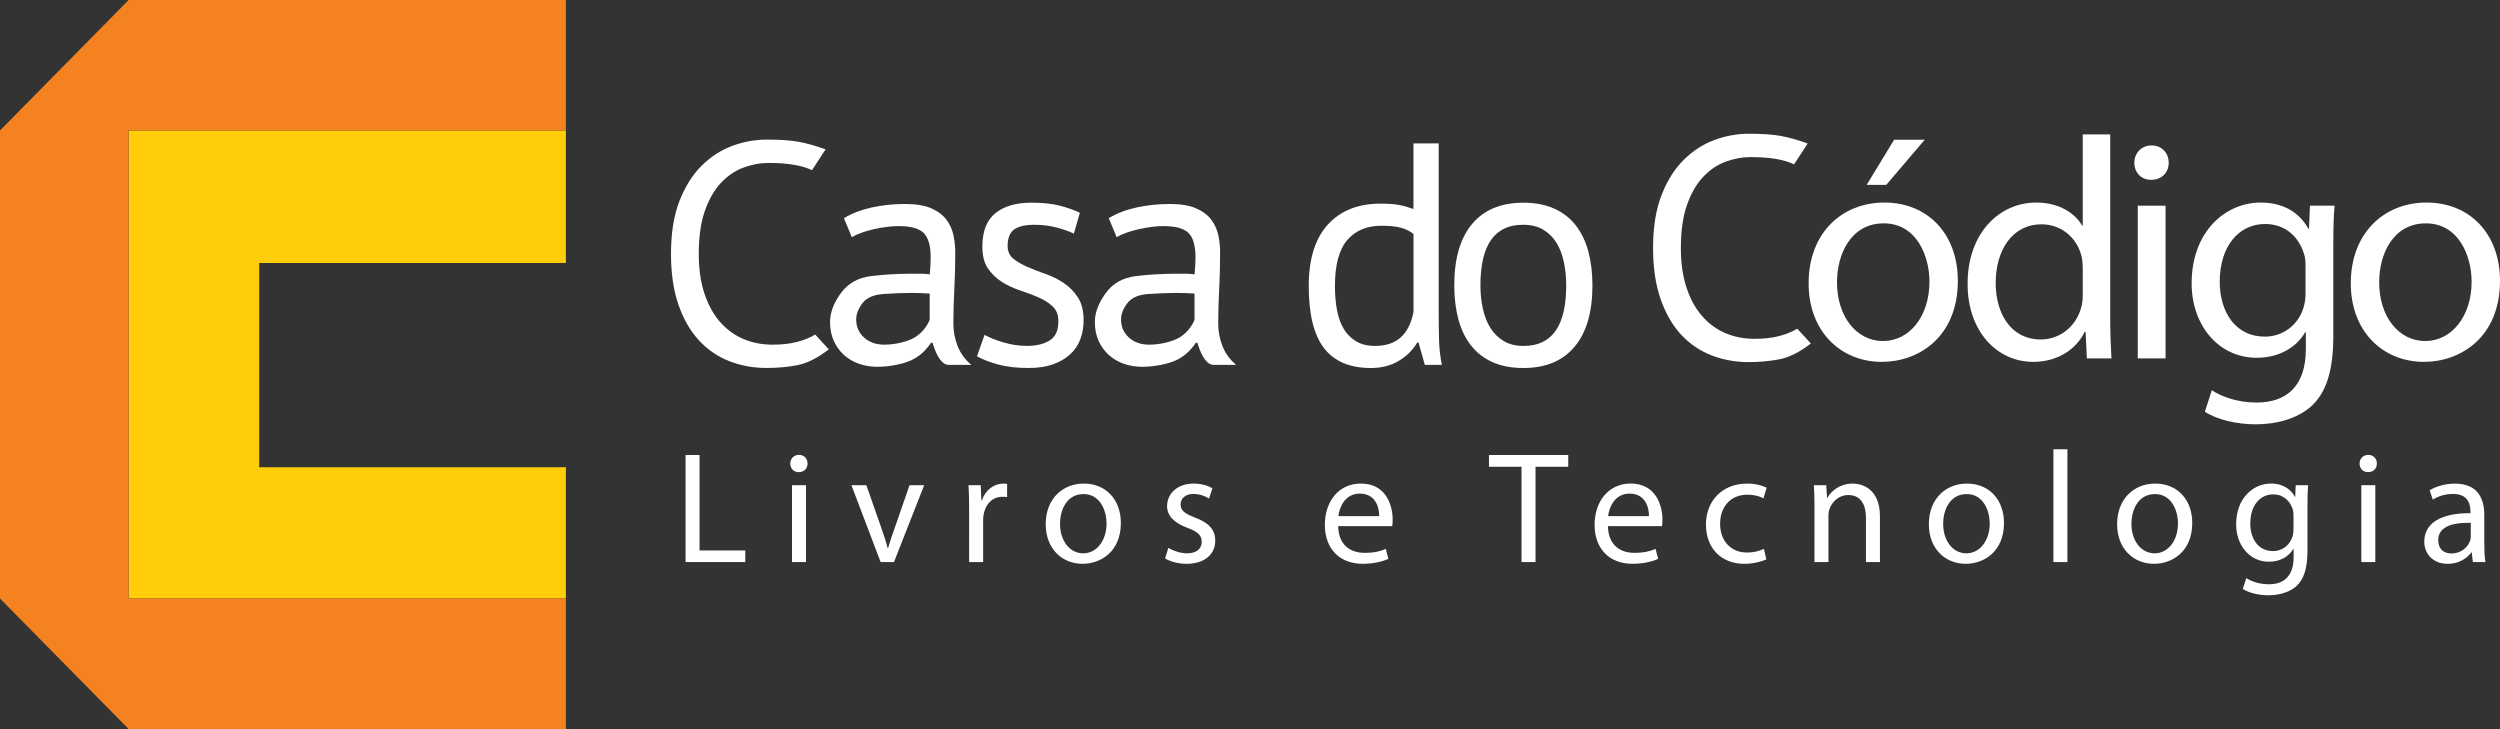 <?xml version="1.0" encoding="utf-8"?>
<!-- Generator: Adobe Illustrator 16.0.0, SVG Export Plug-In . SVG Version: 6.00 Build 0)  -->
<!DOCTYPE svg PUBLIC "-//W3C//DTD SVG 1.1//EN" "http://www.w3.org/Graphics/SVG/1.1/DTD/svg11.dtd">
<svg version="1.1" id="Layer_1" xmlns="http://www.w3.org/2000/svg" x="0px" y="0px"
     width="330.457px" height="96.363px" viewBox="0 0 330.457 96.363" enable-background="new 0 0 330.457 96.363"
     xml:space="preserve">
<rect x="0" y="0" width="330.457" height="96.363" fill="#333333" stroke="none"/>
<g>
	<g>
		<polygon fill="#FFCD09" points="17.003,17.246 17.003,34.924 17.003,61.437 17.003,79.115 34.68,79.115 74.798,79.115 
			74.798,61.761 34.262,61.761 34.262,34.763 74.798,34.763 74.798,17.246 34.68,17.246 		"/>
        <polygon fill="#F58220" points="17.003,0 0,17.246 0,79.115 17.003,96.363 74.798,96.363 74.798,79.761 74.798,79.115
			34.68,79.115 17.003,79.115 17.003,61.437 17.003,34.924 17.003,17.246 34.68,17.246 74.798,17.246 74.798,16.761 74.798,0 		"/>
	</g>
    <g>
		<g>
			<path fill="none" d="M205.736,32.09c-0.441-0.723-1.025-1.299-1.75-1.729c-0.725-0.434-1.6-0.646-2.629-0.646
				c-3.777-0.027-5.67,2.643-5.67,8.008c0,1.059,0.105,2.07,0.312,3.043c0.209,0.977,0.533,1.822,0.979,2.543
				c0.445,0.727,1.029,1.311,1.752,1.754c0.725,0.443,1.6,0.666,2.627,0.666c3.781,0.029,5.672-2.641,5.672-8.006
				c0-1.086-0.104-2.111-0.311-3.086C206.508,33.661,206.181,32.812,205.736,32.09z"/>
            <path fill="none" d="M182.582,29.838c-1.916,0-3.418,0.633-4.504,1.896c-1.084,1.267-1.625,3.288-1.625,6.067
				c0,1.142,0.09,2.197,0.27,3.172s0.48,1.809,0.896,2.5c0.416,0.697,0.965,1.246,1.646,1.648c0.68,0.4,1.508,0.604,2.482,0.604
				c1.418,0,2.543-0.366,3.377-1.104c0.834-0.738,1.4-1.857,1.709-3.357V30.922c-0.498-0.389-1.07-0.668-1.709-0.834
				C184.484,29.922,183.638,29.838,182.582,29.838z"/>
            <path fill="none" d="M248.994,29.526c-4.297,0-6.174,4.003-6.174,7.798c0,4.422,2.502,7.756,6.09,7.756
				c3.504,0,6.131-3.295,6.131-7.84C255.041,33.822,253.332,29.526,248.994,29.526z"/>
            <path fill="none" d="M120.513,36.72c-1.252,0-2.516,0.049-3.795,0.146c-1.279,0.097-2.189,0.508-2.732,1.229
				c-0.541,0.725-0.812,1.434-0.812,2.127c0,0.975,0.348,1.771,1.043,2.398c0.693,0.625,1.584,0.938,2.67,0.938
				c0.777,0,1.568-0.104,2.375-0.312s1.432-0.475,1.877-0.793s0.814-0.674,1.105-1.062c0.293-0.389,0.508-0.766,0.646-1.127v-3.463
				c-0.389-0.023-0.785-0.047-1.188-0.061C121.299,36.728,120.902,36.72,120.513,36.72z"/>
            <path fill="none" d="M155.521,36.72c-1.25,0-2.516,0.049-3.793,0.146c-1.281,0.098-2.188,0.508-2.73,1.229
				c-0.543,0.724-0.814,1.434-0.814,2.127c0,0.975,0.348,1.771,1.045,2.398c0.693,0.625,1.584,0.938,2.668,0.938
				c0.777,0,1.57-0.104,2.377-0.312c0.809-0.208,1.434-0.475,1.877-0.793s0.812-0.674,1.104-1.062s0.507-0.766,0.646-1.127v-3.463
				c-0.39-0.023-0.786-0.047-1.187-0.061C156.306,36.728,155.913,36.72,155.521,36.72z"/>
            <path fill="none" d="M269.844,29.651c-3.795,0-6.047,3.337-6.047,7.757c0,4.086,2.043,7.465,5.963,7.465
				c2.461,0,4.711-1.67,5.379-4.379c0.125-0.5,0.166-1.002,0.166-1.584v-3.504c0-0.459-0.041-1.084-0.166-1.543
				C274.597,31.57,272.595,29.651,269.844,29.651z"/>
            <path fill="none" d="M320.658,29.526c-4.295,0-6.172,4.003-6.172,7.798c0,4.422,2.502,7.756,6.088,7.756
				c3.504,0,6.131-3.295,6.131-7.84C326.705,33.822,324.994,29.526,320.658,29.526z"/>
            <path fill="none" d="M299.416,29.607c-3.502,0-6.004,2.963-6.004,7.633c0,3.963,2.043,7.256,5.963,7.256
				c2.293,0,4.336-1.418,5.088-3.752c0.207-0.625,0.291-1.334,0.291-1.961v-3.627c0-0.625-0.041-1.168-0.209-1.627
				C303.877,31.361,302.127,29.607,299.416,29.607z"/>
            <path fill="#FFFFFF" d="M105.394,45.185c-0.932,0.25-2.021,0.375-3.271,0.375c-1.393,0-2.68-0.25-3.859-0.75
				c-1.182-0.502-2.209-1.252-3.086-2.252c-0.875-1.002-1.562-2.254-2.062-3.756c-0.502-1.498-0.752-3.25-0.752-5.252
				c0-2.225,0.266-4.102,0.793-5.631c0.527-1.527,1.23-2.766,2.105-3.711c0.877-0.945,1.869-1.627,2.982-2.045
				c1.109-0.416,2.236-0.625,3.379-0.625c2.473,0,4.379,0.316,5.711,0.959l1.795-2.752c-1.393-0.5-2.613-0.842-3.67-1.021
				c-1.059-0.182-2.418-0.271-4.088-0.271c-1.559,0-3.086,0.275-4.586,0.834c-1.504,0.557-2.857,1.438-4.066,2.646
				c-1.211,1.209-2.184,2.77-2.92,4.67c-0.736,1.906-1.105,4.223-1.105,6.945c0,2.611,0.334,4.871,1.002,6.775
				c0.666,1.902,1.57,3.469,2.711,4.689c1.141,1.227,2.477,2.136,4.002,2.732c1.529,0.596,3.172,0.896,4.924,0.896
				c1.443,0,2.807-0.125,4.088-0.375c1.275-0.25,2.652-0.943,4.129-2.086l-1.795-1.959
				C107.111,44.617,106.327,44.935,105.394,45.185z"/>
            <path fill="#FFFFFF" d="M235.209,44.411c-0.934,0.25-2.021,0.377-3.273,0.377c-1.393,0-2.678-0.25-3.855-0.75
				c-1.186-0.502-2.211-1.252-3.086-2.254c-0.877-1-1.564-2.252-2.064-3.754c-0.5-1.5-0.75-3.252-0.75-5.255
				c0-2.224,0.262-4.101,0.791-5.63c0.527-1.527,1.23-2.766,2.105-3.713c0.875-0.941,1.867-1.627,2.98-2.043
				c1.111-0.418,2.236-0.625,3.379-0.625c2.475,0,4.377,0.318,5.713,0.959l1.793-2.754c-1.391-0.5-2.613-0.84-3.67-1.02
				c-1.057-0.184-2.418-0.271-4.086-0.271c-1.559,0-3.086,0.277-4.588,0.834c-1.502,0.559-2.855,1.438-4.068,2.648
				c-1.207,1.209-2.182,2.766-2.918,4.67c-0.734,1.903-1.104,4.221-1.104,6.941c0,2.613,0.334,4.873,1.002,6.777
				s1.57,3.469,2.709,4.691c1.141,1.225,2.475,2.135,4.004,2.73s3.17,0.896,4.922,0.896c1.445,0,2.811-0.125,4.088-0.377
				c1.277-0.25,2.654-0.945,4.129-2.084l-1.795-1.959C236.926,43.842,236.14,44.161,235.209,44.411z"/>
            <path fill="#FFFFFF" d="M126.583,45.748c-0.375-0.959-0.564-1.953-0.564-2.982c0-1.418,0.043-2.918,0.125-4.504
				c0.086-1.584,0.125-3.211,0.125-4.879c0-0.75-0.076-1.5-0.229-2.252c-0.152-0.75-0.459-1.438-0.918-2.063
				c-0.457-0.625-1.125-1.134-2-1.521c-0.877-0.389-2.037-0.584-3.482-0.584c-1.529,0-2.996,0.152-4.4,0.457
				c-1.402,0.307-2.635,0.779-3.689,1.418l1.043,2.504c0.389-0.223,0.84-0.424,1.354-0.604c0.515-0.181,1.059-0.334,1.627-0.459
				c0.57-0.125,1.125-0.225,1.67-0.291c0.539-0.07,1.049-0.104,1.521-0.104c1.613,0,2.725,0.305,3.336,0.916
				c0.611,0.613,0.918,1.682,0.918,3.211c0,0.668-0.041,1.418-0.125,2.252c-0.389-0.055-0.771-0.082-1.146-0.082s-0.76,0-1.148,0
				c-1.918,0-3.738,0.104-5.461,0.312c-1.725,0.209-3.061,0.965-4.004,2.271c-0.945,1.311-1.418,2.574-1.418,3.797
				c0,0.916,0.158,1.736,0.479,2.459c0.321,0.725,0.76,1.344,1.314,1.857c0.555,0.516,1.217,0.91,1.979,1.188
				c0.768,0.277,1.594,0.418,2.482,0.418s1.779-0.1,2.668-0.293c0.891-0.191,1.598-0.438,2.127-0.729
				c0.527-0.293,0.98-0.627,1.355-1.002s0.688-0.756,0.938-1.146h0.207c0.584,1.945,1.307,2.918,2.168,2.918h2.961
				C127.562,47.536,126.958,46.707,126.583,45.748z M122.89,42.265c-0.139,0.361-0.354,0.738-0.646,1.127
				c-0.291,0.391-0.66,0.744-1.105,1.062s-1.07,0.584-1.877,0.793s-1.598,0.312-2.375,0.312c-1.086,0-1.977-0.312-2.67-0.938
				c-0.695-0.627-1.043-1.426-1.043-2.398c0-0.693,0.271-1.402,0.812-2.127c0.543-0.723,1.453-1.133,2.732-1.229
				c1.279-0.099,2.543-0.146,3.795-0.146c0.389,0,0.785,0.008,1.189,0.021c0.4,0.014,0.799,0.035,1.188,0.061V42.265z"/>
            <path fill="#FFFFFF" d="M140.636,37.427c-0.738-0.5-1.543-0.901-2.42-1.209c-0.875-0.305-1.682-0.619-2.418-0.938
				c-0.736-0.32-1.355-0.684-1.855-1.084c-0.5-0.402-0.752-0.969-0.752-1.689c0-1.029,0.287-1.752,0.855-2.17
				c0.57-0.416,1.467-0.625,2.688-0.625c1.029,0,1.996,0.119,2.898,0.354c0.904,0.235,1.676,0.509,2.314,0.812l0.791-2.752
				c-0.75-0.361-1.633-0.676-2.646-0.939c-1.016-0.264-2.273-0.396-3.775-0.396c-2.027,0-3.613,0.467-4.754,1.396
				c-1.141,0.934-1.711,2.396-1.711,4.398c0,1.225,0.25,2.197,0.752,2.92c0.5,0.723,1.117,1.312,1.855,1.773
				c0.734,0.459,1.543,0.834,2.418,1.125c0.877,0.293,1.684,0.598,2.42,0.916c0.736,0.32,1.354,0.717,1.854,1.188
				c0.5,0.473,0.75,1.127,0.75,1.961c0,1.227-0.389,2.07-1.168,2.543c-0.775,0.475-1.766,0.709-2.961,0.709
				c-1.057,0-2.098-0.15-3.127-0.459c-1.027-0.305-1.861-0.639-2.502-1l-1.002,2.836c0.752,0.418,1.684,0.779,2.795,1.084
				c1.111,0.309,2.461,0.459,4.045,0.459c1.225,0,2.287-0.159,3.191-0.479c0.901-0.318,1.66-0.756,2.271-1.312
				c0.611-0.556,1.064-1.223,1.355-2.002c0.293-0.777,0.438-1.611,0.438-2.502c0-1.252-0.25-2.26-0.75-3.023
				C141.993,38.56,141.374,37.927,140.636,37.427z"/>
            <path fill="#FFFFFF" d="M161.59,45.748c-0.373-0.959-0.562-1.953-0.562-2.982c0-1.418,0.041-2.918,0.125-4.504
				c0.084-1.584,0.125-3.211,0.125-4.879c0-0.75-0.074-1.5-0.229-2.252c-0.154-0.75-0.459-1.438-0.918-2.063
				s-1.125-1.134-2.002-1.521s-2.037-0.584-3.482-0.584c-1.527,0-2.996,0.152-4.396,0.457c-1.404,0.307-2.637,0.779-3.691,1.418
				l1.041,2.504c0.391-0.223,0.842-0.424,1.357-0.604c0.512-0.182,1.057-0.334,1.625-0.459s1.127-0.225,1.668-0.291
				c0.543-0.07,1.051-0.104,1.521-0.104c1.611,0,2.727,0.305,3.336,0.916c0.611,0.613,0.918,1.682,0.918,3.211
				c0,0.668-0.043,1.418-0.125,2.252c-0.391-0.055-0.771-0.082-1.146-0.082c-0.377,0-0.76,0-1.148,0
				c-1.918,0-3.738,0.104-5.463,0.312c-1.725,0.209-3.059,0.965-4.004,2.271c-0.945,1.311-1.418,2.574-1.418,3.797
				c0,0.916,0.16,1.736,0.48,2.459c0.316,0.725,0.758,1.344,1.312,1.857c0.557,0.516,1.217,0.91,1.982,1.188
				c0.764,0.277,1.59,0.418,2.479,0.418s1.779-0.1,2.67-0.293c0.891-0.191,1.6-0.438,2.127-0.729
				c0.527-0.293,0.98-0.627,1.355-1.002c0.373-0.375,0.688-0.756,0.938-1.146h0.209c0.584,1.945,1.309,2.918,2.168,2.918h2.961
				C162.57,47.536,161.967,46.707,161.59,45.748z M157.9,42.265c-0.141,0.361-0.354,0.738-0.646,1.127
				c-0.291,0.391-0.66,0.744-1.104,1.062c-0.443,0.318-1.068,0.584-1.877,0.793c-0.807,0.209-1.6,0.312-2.377,0.312
				c-1.084,0-1.975-0.312-2.668-0.938c-0.697-0.627-1.045-1.426-1.045-2.398c0-0.693,0.271-1.402,0.814-2.127
				c0.543-0.723,1.449-1.133,2.73-1.229c1.277-0.1,2.543-0.146,3.793-0.146c0.393,0,0.785,0.008,1.189,0.021
				c0.4,0.014,0.799,0.035,1.187,0.061v3.463L157.9,42.265L157.9,42.265z"/>
            <path fill="#FFFFFF" d="M190.17,40.974V18.953h-3.336v8.674c-0.695-0.248-1.342-0.43-1.938-0.541
				c-0.6-0.111-1.412-0.168-2.439-0.168c-2.945,0-5.262,0.926-6.943,2.771c-1.684,1.852-2.521,4.557-2.521,8.111
				c0,3.729,0.674,6.465,2.021,8.217c1.35,1.752,3.412,2.627,6.193,2.627c1.418,0,2.652-0.318,3.711-0.959
				c1.057-0.639,1.861-1.443,2.418-2.42h0.168l0.834,2.961h2.252c-0.225-1.107-0.352-2.243-0.375-3.396
				C190.183,43.677,190.17,42.39,190.17,40.974z M186.836,41.265c-0.309,1.5-0.875,2.619-1.709,3.357
				c-0.834,0.735-1.959,1.104-3.377,1.104c-0.977,0-1.803-0.2-2.482-0.604c-0.68-0.404-1.229-0.951-1.646-1.648
				c-0.418-0.691-0.719-1.525-0.896-2.5c-0.182-0.975-0.27-2.029-0.27-3.172c0-2.779,0.541-4.803,1.625-6.066
				c1.086-1.266,2.588-1.896,4.504-1.896c1.059,0,1.904,0.084,2.545,0.25c0.639,0.166,1.211,0.445,1.709,0.834v10.343
				L186.836,41.265L186.836,41.265z"/>
            <path fill="#FFFFFF" d="M208.279,29.776c-0.75-0.959-1.701-1.694-2.854-2.212c-1.154-0.514-2.51-0.771-4.066-0.771
				c-2.943,0-5.205,0.938-6.775,2.815s-2.355,4.579-2.355,8.11c0,1.643,0.182,3.133,0.541,4.482c0.361,1.349,0.918,2.502,1.67,3.461
				c0.752,0.961,1.703,1.694,2.855,2.211c1.152,0.514,2.51,0.771,4.064,0.771c2.947,0,5.205-0.938,6.775-2.812
				c1.572-1.877,2.359-4.58,2.359-8.111c0-1.641-0.184-3.135-0.543-4.482C209.586,31.888,209.031,30.736,208.279,29.776z
				 M201.357,45.726c-1.027,0-1.902-0.223-2.627-0.666c-0.723-0.443-1.307-1.027-1.752-1.754c-0.443-0.721-0.77-1.566-0.979-2.543
				c-0.209-0.973-0.312-1.984-0.312-3.043c0-5.365,1.893-8.035,5.67-8.008c1.029,0,1.904,0.215,2.629,0.646
				c0.725,0.433,1.309,1.009,1.75,1.729c0.445,0.723,0.771,1.57,0.98,2.545c0.207,0.973,0.312,2,0.312,3.086
				C207.029,43.086,205.138,45.756,201.357,45.726z"/>
            <polygon fill="#FFFFFF" points="254.414,18.474 250.369,18.474 246.742,24.437 249.328,24.437 			"/>
            <path fill="#FFFFFF" d="M249.078,26.773c-5.549,0-10.01,3.963-10.01,10.676c0,6.381,4.252,10.383,9.676,10.383
				c4.836,0,10.049-3.252,10.049-10.717C258.793,30.986,254.873,26.773,249.078,26.773z M248.91,45.078
				c-3.588,0-6.09-3.334-6.09-7.756c0-3.796,1.877-7.799,6.174-7.799c4.338,0,6.047,4.297,6.047,7.715
				C255.041,41.785,252.414,45.078,248.91,45.078z"/>
            <path fill="#FFFFFF" d="M278.933,17.765h-3.629v12.052h-0.082c-0.918-1.585-2.961-3.044-6.088-3.044
				c-4.879,0-9.092,4.088-9.049,10.801c0,6.131,3.795,10.258,8.672,10.258c3.295,0,5.713-1.709,6.797-3.961h0.127l0.166,3.504h3.252
				c-0.082-1.377-0.166-3.42-0.166-5.213V17.765z M275.304,38.91c0,0.582-0.041,1.084-0.166,1.584
				c-0.668,2.709-2.918,4.379-5.379,4.379c-3.92,0-5.963-3.379-5.963-7.465c0-4.42,2.252-7.757,6.047-7.757
				c2.752,0,4.754,1.919,5.295,4.212c0.125,0.459,0.166,1.084,0.166,1.543V38.91z"/>
            <path fill="#FFFFFF" d="M305.211,30.236h-0.084c-0.916-1.672-2.793-3.463-6.297-3.463c-4.67,0-9.133,3.838-9.133,10.676
				c0,5.588,3.588,9.842,8.592,9.842c3.127,0,5.338-1.502,6.422-3.379h0.082v2.211c0,5.127-2.752,7.086-6.504,7.086
				c-2.502,0-4.588-0.75-5.922-1.625l-0.92,2.836c1.629,1.084,4.297,1.668,6.717,1.668c2.543,0,5.379-0.627,7.381-2.418
				c1.918-1.795,2.877-4.588,2.877-9.256V32.695c0-2.419,0.041-4.088,0.166-5.506h-3.252L305.211,30.236z M304.752,38.783
				c0,0.627-0.084,1.336-0.291,1.961c-0.752,2.334-2.795,3.752-5.088,3.752c-3.92,0-5.963-3.293-5.963-7.256
				c0-4.67,2.502-7.633,6.004-7.633c2.711,0,4.463,1.754,5.129,3.922c0.168,0.459,0.209,1.002,0.209,1.627V38.783z"/>
            <path fill="#FFFFFF" d="M320.742,26.773c-5.547,0-10.008,3.963-10.008,10.676c0,6.381,4.252,10.383,9.674,10.383
				c4.836,0,10.049-3.252,10.049-10.717C330.457,30.986,326.537,26.773,320.742,26.773z M320.574,45.078
				c-3.586,0-6.088-3.334-6.088-7.756c0-3.796,1.877-7.799,6.172-7.799c4.336,0,6.047,4.297,6.047,7.715
				C326.705,41.785,324.078,45.078,320.574,45.078z"/>
            <path fill="#FFFFFF" d="M284.414,19.224c-1.375,0-2.293,1.043-2.293,2.293c0,1.252,0.875,2.252,2.209,2.252
				c1.461,0,2.336-1,2.336-2.252C286.666,20.226,285.748,19.224,284.414,19.224z"/>
            <rect x="282.578" y="27.189" fill="#FFFFFF" width="3.67" height="20.186"/>
		</g>
        <g>
			<path fill="#FFFFFF" d="M90.62,60.142h1.848v12.619h6.047v1.533H90.62V60.142z"/>
            <path fill="#FFFFFF" d="M106.748,61.277c0,0.629-0.44,1.133-1.178,1.133c-0.672,0-1.11-0.504-1.11-1.133
				c0-0.631,0.461-1.154,1.152-1.154C106.286,60.123,106.748,60.627,106.748,61.277z M104.689,74.295V64.133h1.85v10.162H104.689z"
            />
            <path fill="#FFFFFF" d="M114.517,64.133l1.994,5.689c0.336,0.943,0.609,1.783,0.818,2.625h0.062
				c0.231-0.842,0.524-1.682,0.86-2.625l1.975-5.689h1.934l-3.99,10.162h-1.766l-3.861-10.162H114.517z"/>
            <path fill="#FFFFFF" d="M128.103,67.302c0-1.197-0.021-2.225-0.084-3.17h1.617l0.084,2.016h0.062
				c0.465-1.365,1.598-2.227,2.837-2.227c0.188,0,0.336,0.02,0.504,0.043v1.742c-0.188-0.041-0.378-0.041-0.63-0.041
				c-1.304,0-2.228,0.965-2.479,2.352c-0.042,0.252-0.062,0.566-0.062,0.859v5.418h-1.85L128.103,67.302L128.103,67.302z"/>
            <path fill="#FFFFFF" d="M148.158,69.129c0,3.76-2.625,5.395-5.062,5.395c-2.729,0-4.871-2.016-4.871-5.229
				c0-3.379,2.246-5.375,5.039-5.375C146.183,63.922,148.158,66.043,148.158,69.129z M140.118,69.234
				c0,2.227,1.26,3.906,3.063,3.906c1.764,0,3.086-1.66,3.086-3.947c0-1.723-0.86-3.885-3.044-3.885
				C141.06,65.308,140.118,67.324,140.118,69.234z"/>
            <path fill="#FFFFFF" d="M154.437,72.426c0.567,0.336,1.533,0.715,2.457,0.715c1.322,0,1.953-0.652,1.953-1.512
				c0-0.883-0.525-1.344-1.869-1.848c-1.848-0.674-2.709-1.66-2.709-2.877c0-1.641,1.344-2.982,3.506-2.982
				c1.029,0,1.934,0.273,2.48,0.631l-0.441,1.344c-0.396-0.252-1.133-0.609-2.078-0.609c-1.092,0-1.68,0.631-1.68,1.389
				c0,0.84,0.588,1.217,1.91,1.74c1.742,0.65,2.666,1.533,2.666,3.045c0,1.807-1.406,3.064-3.778,3.064
				c-1.11,0-2.142-0.293-2.854-0.713L154.437,72.426z"/>
            <path fill="#FFFFFF" d="M176.886,69.549c0.041,2.5,1.617,3.527,3.484,3.527c1.322,0,2.143-0.23,2.812-0.523l0.336,1.322
				c-0.648,0.293-1.785,0.648-3.4,0.648c-3.127,0-4.996-2.076-4.996-5.146c0-3.062,1.805-5.459,4.766-5.459
				c3.338,0,4.199,2.898,4.199,4.77c0,0.377-0.021,0.648-0.062,0.859L176.886,69.549L176.886,69.549z M182.302,68.226
				c0.021-1.154-0.482-2.98-2.561-2.98c-1.893,0-2.688,1.699-2.834,2.98H182.302z"/>
            <path fill="#FFFFFF"
                  d="M201.121,61.697h-4.305v-1.555h10.479v1.555h-4.326v12.598h-1.848V61.697L201.121,61.697z"/>
            <path fill="#FFFFFF" d="M212.543,69.549c0.043,2.5,1.617,3.527,3.484,3.527c1.322,0,2.143-0.23,2.812-0.523l0.336,1.322
				c-0.65,0.293-1.783,0.648-3.4,0.648c-3.129,0-4.998-2.076-4.998-5.146c0-3.062,1.809-5.459,4.77-5.459
				c3.338,0,4.199,2.898,4.199,4.77c0,0.377-0.021,0.648-0.064,0.859L212.543,69.549L212.543,69.549z M217.961,68.226
				c0.021-1.154-0.482-2.98-2.562-2.98c-1.889,0-2.688,1.699-2.834,2.98H217.961z"/>
            <path fill="#FFFFFF" d="M233.478,73.937c-0.48,0.23-1.553,0.588-2.918,0.588c-3.062,0-5.061-2.078-5.061-5.186
				c0-3.129,2.143-5.418,5.459-5.418c1.092,0,2.059,0.273,2.562,0.547l-0.42,1.406c-0.439-0.23-1.135-0.482-2.143-0.482
				c-2.33,0-3.59,1.742-3.59,3.842c0,2.352,1.512,3.801,3.525,3.801c1.051,0,1.742-0.252,2.27-0.48L233.478,73.937z"/>
            <path fill="#FFFFFF" d="M239.844,66.883c0-1.07-0.021-1.91-0.084-2.75h1.639l0.105,1.68h0.043
				c0.504-0.945,1.68-1.891,3.357-1.891c1.406,0,3.592,0.84,3.592,4.326v6.047h-1.85v-5.857c0-1.639-0.607-3.004-2.352-3.004
				c-1.197,0-2.143,0.861-2.479,1.891c-0.084,0.23-0.127,0.545-0.127,0.861v6.109h-1.848L239.844,66.883L239.844,66.883z"/>
            <path fill="#FFFFFF" d="M264.894,69.129c0,3.76-2.625,5.395-5.061,5.395c-2.729,0-4.871-2.016-4.871-5.229
				c0-3.379,2.248-5.375,5.039-5.375C262.922,63.922,264.894,66.043,264.894,69.129z M256.853,69.234
				c0,2.227,1.26,3.906,3.064,3.906c1.764,0,3.088-1.66,3.088-3.947c0-1.723-0.861-3.885-3.045-3.885
				C257.799,65.308,256.853,67.324,256.853,69.234z"/>
            <path fill="#FFFFFF" d="M271.427,59.386h1.848v14.908h-1.848V59.386z"/>
            <path fill="#FFFFFF" d="M289.779,69.129c0,3.76-2.625,5.395-5.061,5.395c-2.729,0-4.871-2.016-4.871-5.229
				c0-3.379,2.248-5.375,5.039-5.375C287.806,63.922,289.779,66.043,289.779,69.129z M281.738,69.234
				c0,2.227,1.262,3.906,3.064,3.906c1.764,0,3.088-1.66,3.088-3.947c0-1.723-0.861-3.885-3.045-3.885
				C282.683,65.308,281.738,67.324,281.738,69.234z"/>
            <path fill="#FFFFFF" d="M305.006,72.804c0,2.352-0.482,3.758-1.449,4.66c-1.008,0.902-2.436,1.219-3.717,1.219
				c-1.217,0-2.562-0.295-3.381-0.84l0.463-1.428c0.672,0.438,1.721,0.816,2.979,0.816c1.893,0,3.275-0.984,3.275-3.568v-1.111
				h-0.041c-0.547,0.943-1.658,1.699-3.234,1.699c-2.52,0-4.322-2.141-4.322-4.955c0-3.443,2.246-5.375,4.598-5.375
				c1.766,0,2.709,0.904,3.17,1.744h0.043l0.062-1.533h1.639c-0.062,0.713-0.084,1.553-0.084,2.771V72.804z M303.16,68.142
				c0-0.314-0.021-0.588-0.105-0.818c-0.336-1.092-1.219-1.975-2.582-1.975c-1.764,0-3.023,1.492-3.023,3.844
				c0,1.994,1.027,3.652,3.004,3.652c1.152,0,2.184-0.713,2.561-1.889c0.105-0.316,0.148-0.672,0.148-0.988L303.16,68.142
				L303.16,68.142z"/>
            <path fill="#FFFFFF" d="M314.183,61.277c0,0.629-0.439,1.133-1.176,1.133c-0.672,0-1.113-0.504-1.113-1.133
				c0-0.631,0.463-1.154,1.154-1.154C313.72,60.123,314.183,60.627,314.183,61.277z M312.127,74.295V64.133h1.848v10.162H312.127z"
            />
            <path fill="#FFFFFF" d="M328.379,71.859c0,0.881,0.041,1.742,0.146,2.436h-1.658l-0.148-1.279h-0.061
				c-0.566,0.799-1.658,1.514-3.107,1.514c-2.057,0-3.105-1.449-3.105-2.918c0-2.457,2.184-3.803,6.107-3.779v-0.211
				c0-0.818-0.229-2.354-2.309-2.33c-0.967,0-1.953,0.271-2.666,0.756l-0.42-1.238c0.84-0.525,2.078-0.883,3.357-0.883
				c3.107,0,3.863,2.121,3.863,4.137V71.859L328.379,71.859z M326.594,69.109c-2.016-0.043-4.305,0.314-4.305,2.287
				c0,1.219,0.799,1.764,1.723,1.764c1.346,0,2.203-0.84,2.498-1.699c0.062-0.211,0.084-0.42,0.084-0.588V69.109z"/>
		</g>
	</g>
</g>
</svg>
